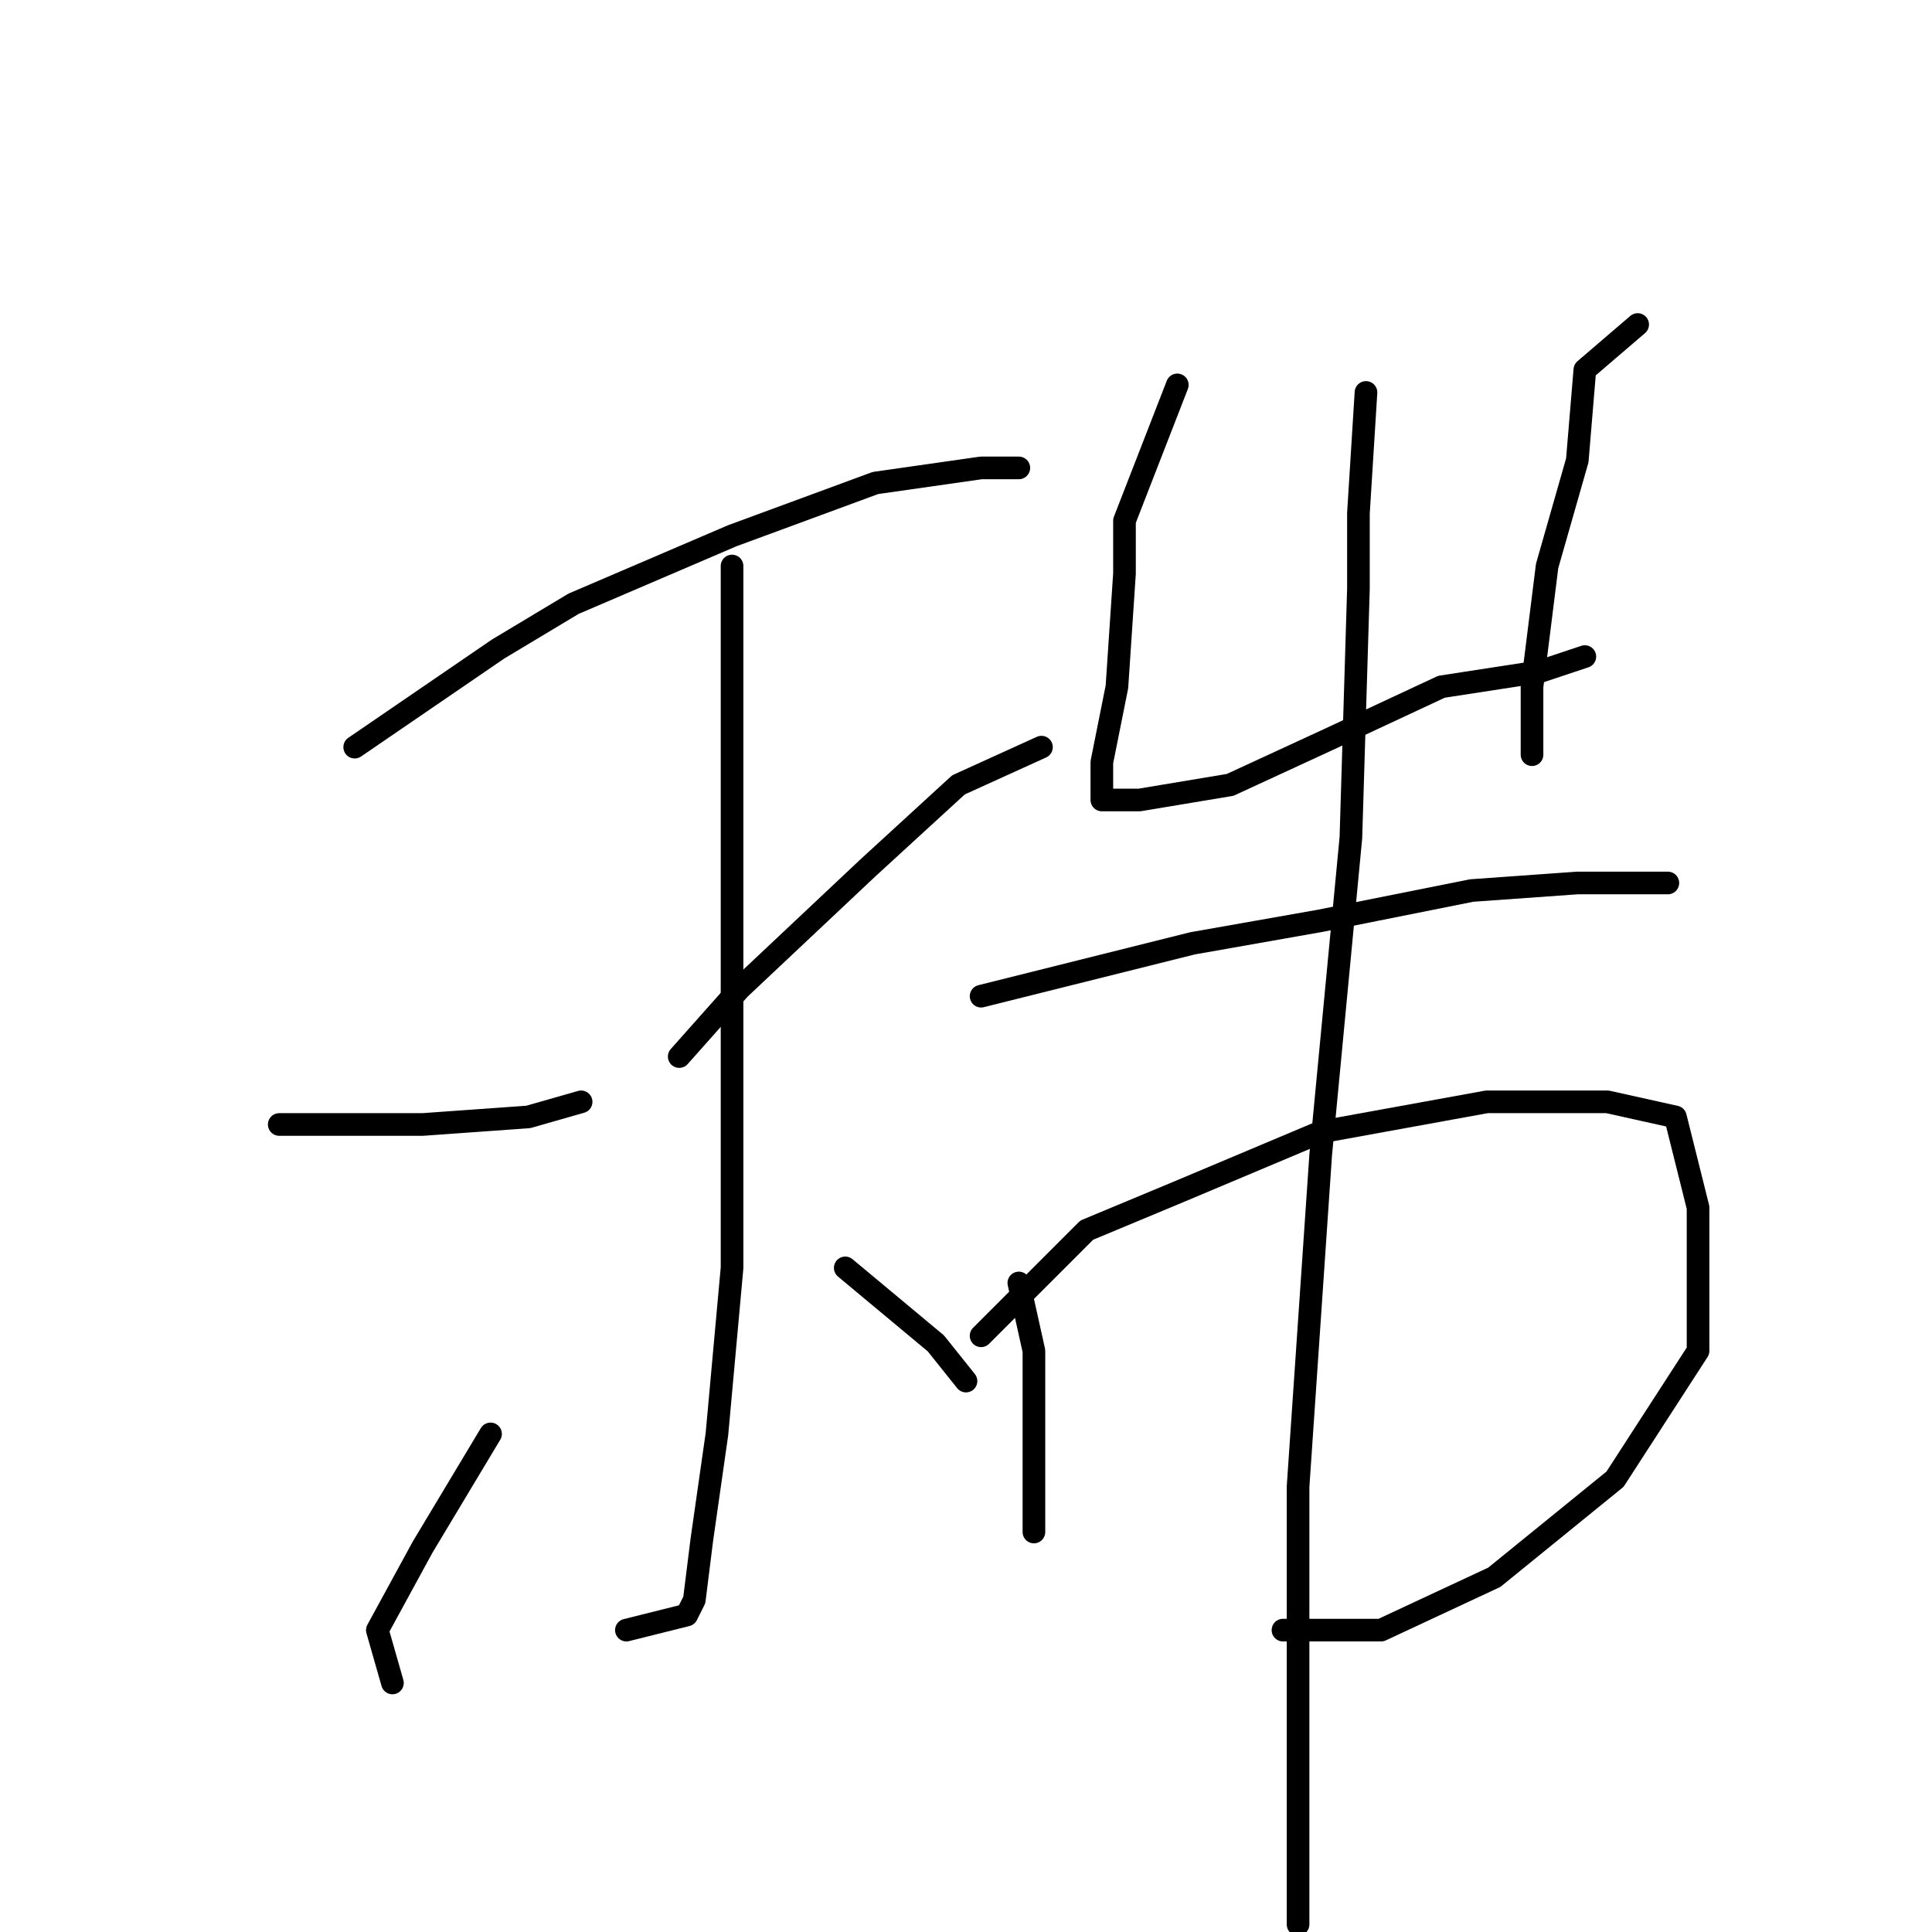 <?xml version="1.0" standalone="no"?>
    <svg width="256" height="256" xmlns="http://www.w3.org/2000/svg" version="1.1">
    <polyline stroke="black" stroke-width="3" stroke-linecap="round" fill="transparent" stroke-linejoin="round" points="47 99 66 86 76 80 97 71 116 64 130 62 135 62 135 62 " />
        <polyline stroke="black" stroke-width="3" stroke-linecap="round" fill="transparent" stroke-linejoin="round" points="97 75 97 110 97 137 97 168 95 190 93 204 92 212 91 214 83 216 83 216 " />
        <polyline stroke="black" stroke-width="3" stroke-linecap="round" fill="transparent" stroke-linejoin="round" points="37 149 56 149 70 148 77 146 77 146 " />
        <polyline stroke="black" stroke-width="3" stroke-linecap="round" fill="transparent" stroke-linejoin="round" points="52 223 50 216 56 205 65 190 65 190 " />
        <polyline stroke="black" stroke-width="3" stroke-linecap="round" fill="transparent" stroke-linejoin="round" points="138 99 127 104 115 115 98 131 90 140 90 140 " />
        <polyline stroke="black" stroke-width="3" stroke-linecap="round" fill="transparent" stroke-linejoin="round" points="128 183 124 178 112 168 112 168 " />
        <polyline stroke="black" stroke-width="3" stroke-linecap="round" fill="transparent" stroke-linejoin="round" points="156 51 149 69 149 76 148 91 146 101 146 104 146 106 151 106 163 104 176 98 191 91 204 89 210 87 210 87 " />
        <polyline stroke="black" stroke-width="3" stroke-linecap="round" fill="transparent" stroke-linejoin="round" points="217 43 210 49 209 61 205 75 203 91 203 100 203 100 " />
        <polyline stroke="black" stroke-width="3" stroke-linecap="round" fill="transparent" stroke-linejoin="round" points="130 132 158 125 175 122 195 118 209 117 217 117 221 117 221 117 " />
        <polyline stroke="black" stroke-width="3" stroke-linecap="round" fill="transparent" stroke-linejoin="round" points="135 170 137 179 137 190 137 198 137 203 137 203 " />
        <polyline stroke="black" stroke-width="3" stroke-linecap="round" fill="transparent" stroke-linejoin="round" points="130 177 144 163 156 158 175 150 197 146 213 146 222 148 225 160 225 179 214 196 198 209 183 216 170 216 170 216 " />
        <polyline stroke="black" stroke-width="3" stroke-linecap="round" fill="transparent" stroke-linejoin="round" points="181 52 180 68 180 78 179 111 175 153 172 197 172 239 172 255 172 255 " />
        </svg>